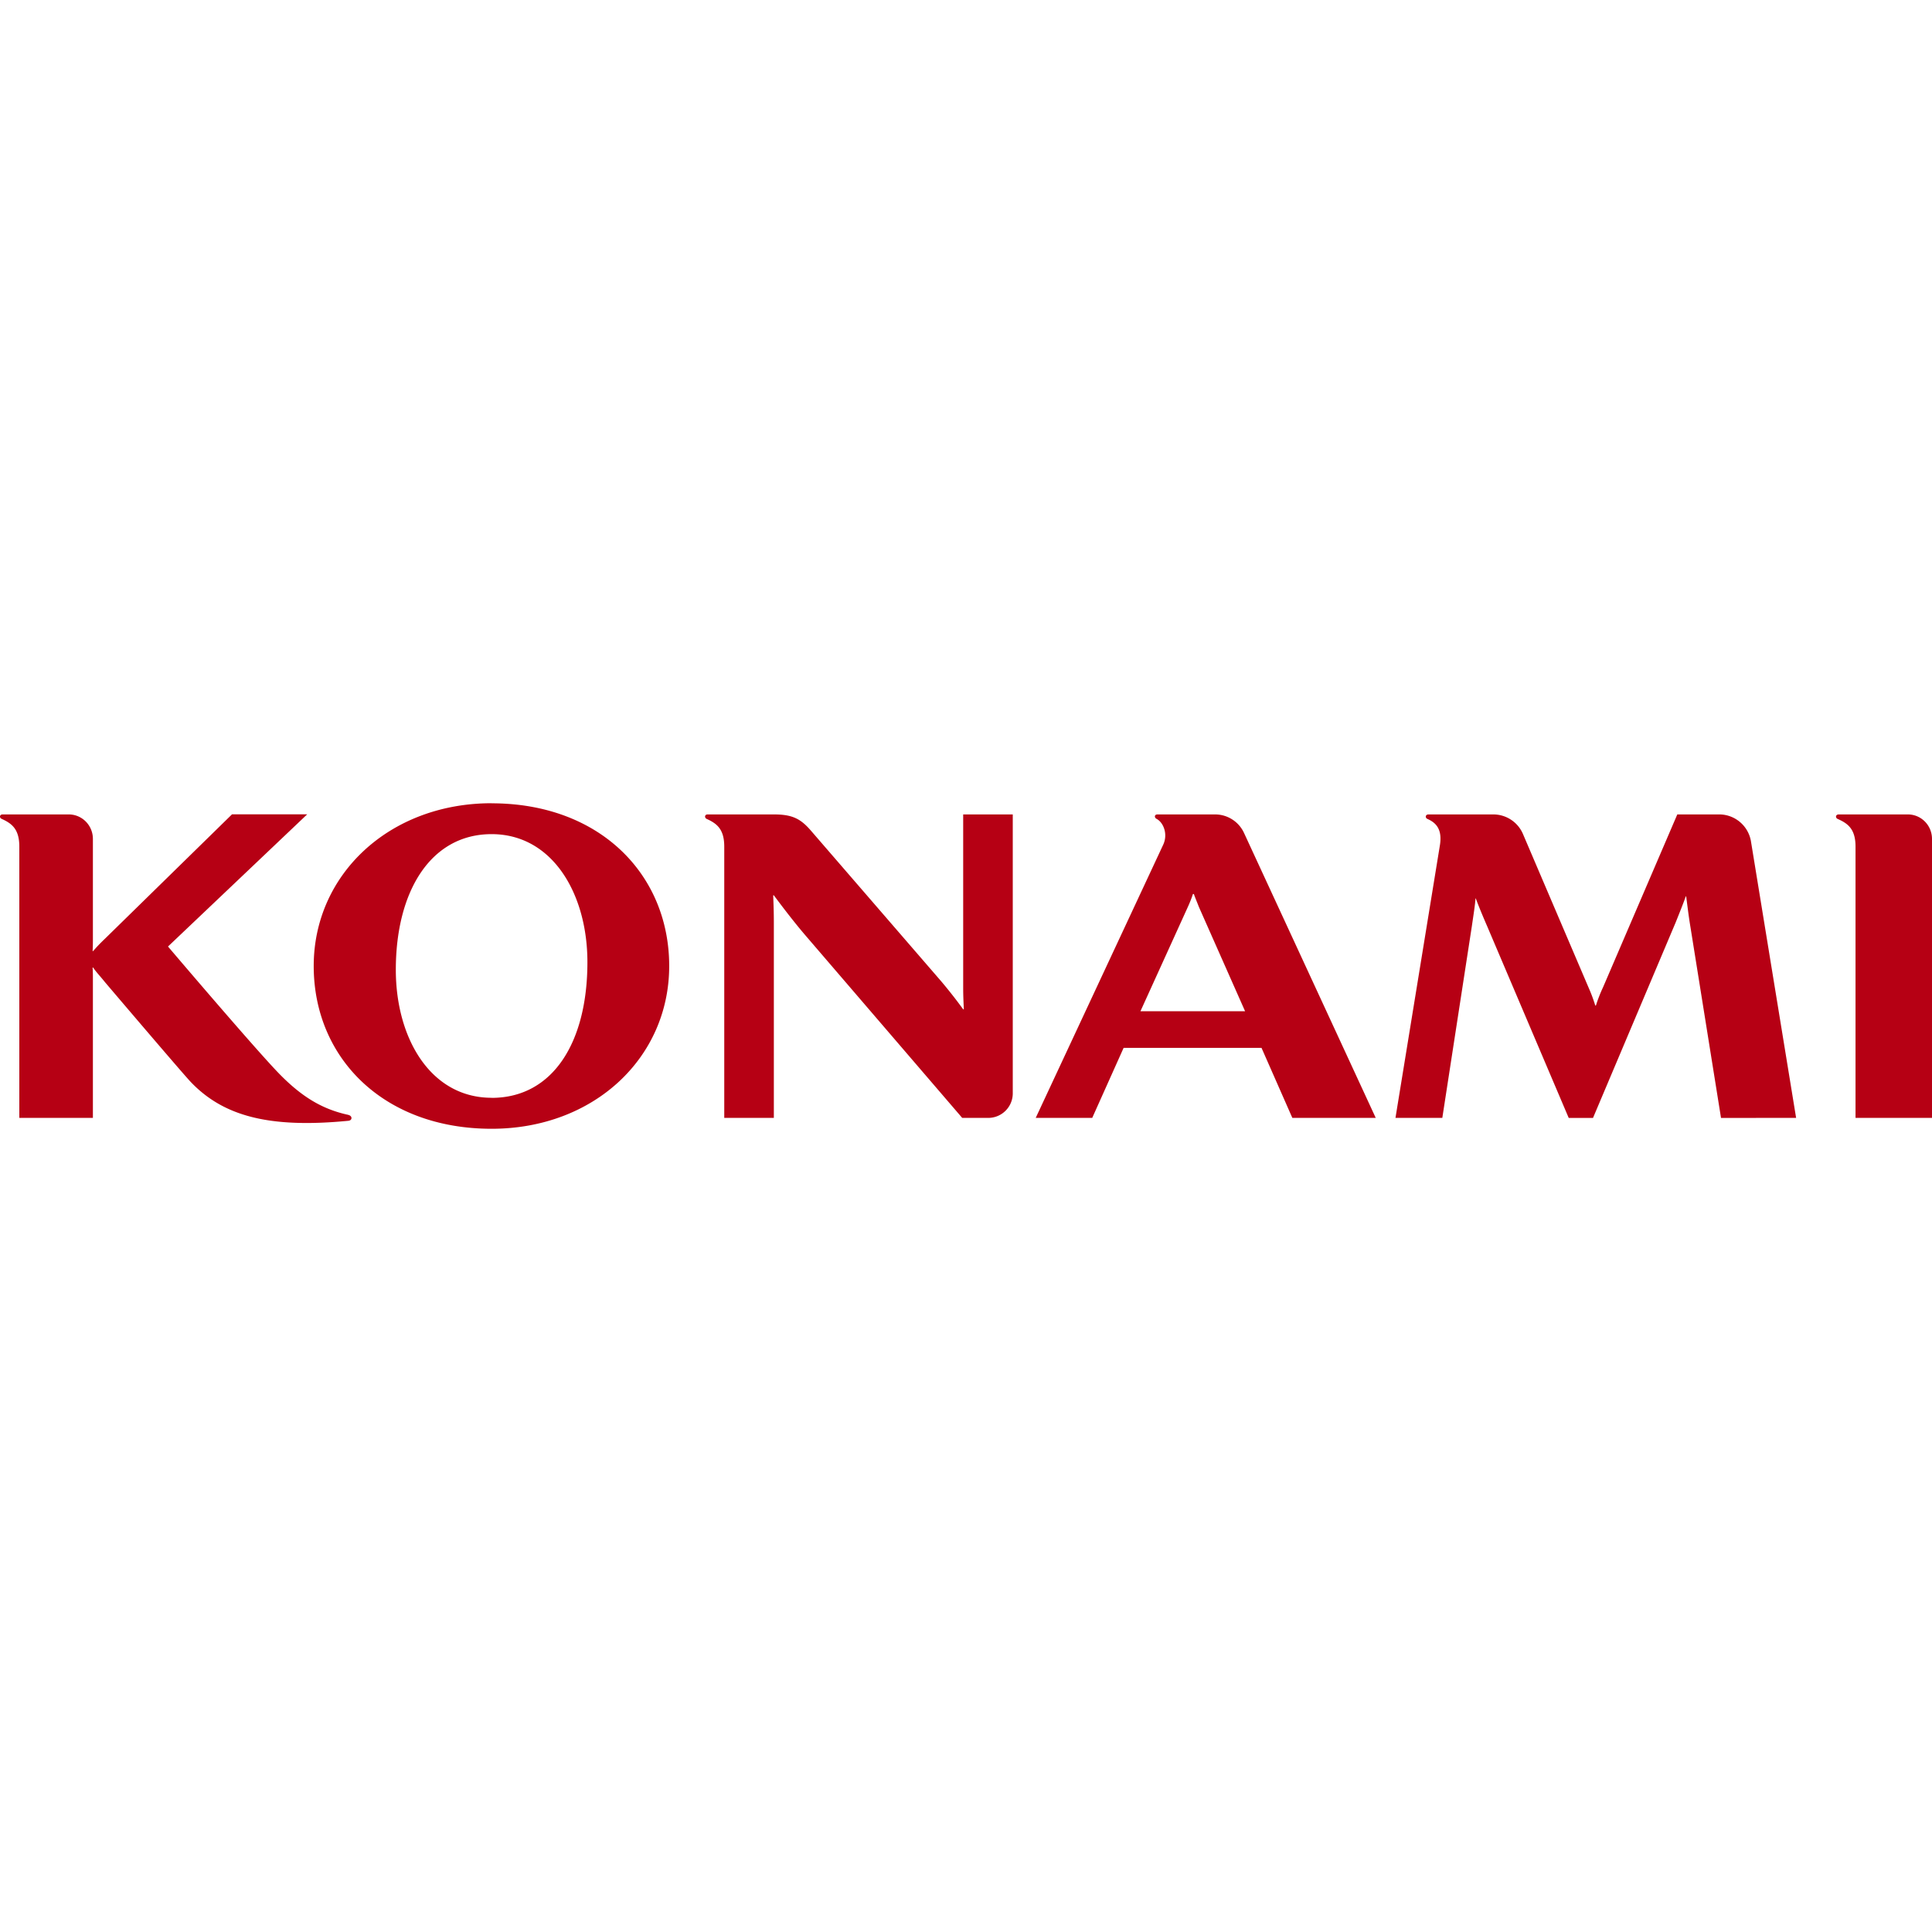 <svg role="img" viewBox="0 0 24 24" xmlns="http://www.w3.org/2000/svg"><style>path { fill: #B60014; }</style><title>Konami</title><path d="m14.167 12.562.59-1.298a1.53 1.53.0 00.062-.158h.012c.013.04.037.095.061.158l.575 1.298zm1.887 1.325h1.036l-1.635-3.537a.396.396.0 00-.359-.233h-.717c-.041.0-.041.04-.012.055.085.044.146.19.081.325l-1.582 3.39h.702l.39-.87h1.713zm-4.089-3.77v2.152c0 .107.004.174.008.269h-.008a6.068 6.068.0 00-.273-.348l-1.618-1.871c-.127-.147-.229-.202-.461-.202H8.79c-.037.0-.041.04-.013.055.123.056.22.123.22.345v3.37h.616v-2.425c0-.13-.004-.23-.008-.34h.008c.114.154.27.356.396.502l1.944 2.263h.322a.305.305.0 00.306-.305v-3.465zm11.733.0h-.856c-.04.0-.045.04-.016.055.126.056.224.123.224.345v3.37H24v-3.465a.3.304.0 00-.302-.305m-1.386 3.77-.562-3.442a.401.401.0 00-.384-.328h-.53l-.921 2.144a1.866 1.866.0 00-.09.23h-.008a1.935 1.935.0 00-.081-.218l-.816-1.91a.401.401.0 00-.367-.246h-.807c-.04.0-.045.04-.016.055.11.048.192.131.155.34l-.55 3.375h.582l.367-2.382c.017-.118.041-.268.045-.344h.004c.037.1.086.218.139.34l1.015 2.386h.302l1.027-2.429c.057-.142.098-.245.126-.324h.004c.013.095.029.237.053.38l.38 2.373zm-16.205-.25c-.758.0-1.19-.739-1.19-1.59.0-.973.432-1.685 1.19-1.685s1.19.744 1.19 1.59c0 1.001-.432 1.686-1.19 1.686m0-3.66c-1.272.0-2.21.887-2.21 2.022.0 1.14.865 2.022 2.21 2.022 1.272.0 2.206-.883 2.206-2.022.0-1.135-.86-2.021-2.206-2.021M4.33 13.85c-.327-.07-.58-.225-.856-.506-.302-.309-1.387-1.586-1.387-1.586l1.729-1.642h-.934L1.305 11.66c-.07.067-.11.11-.147.154H1.15c.004-.051.004-.107.004-.158v-1.234a.3.304.0 00-.302-.305h-.82c-.036.0-.044.04-.012.055.123.056.22.123.22.345v3.37h.914V12.15c0-.047.0-.079-.004-.13h.008c.032.051.09.11.147.182.0.0.962 1.131 1.064 1.238.407.427.978.578 1.957.483.053-.004.053-.06.004-.072"/></svg>
